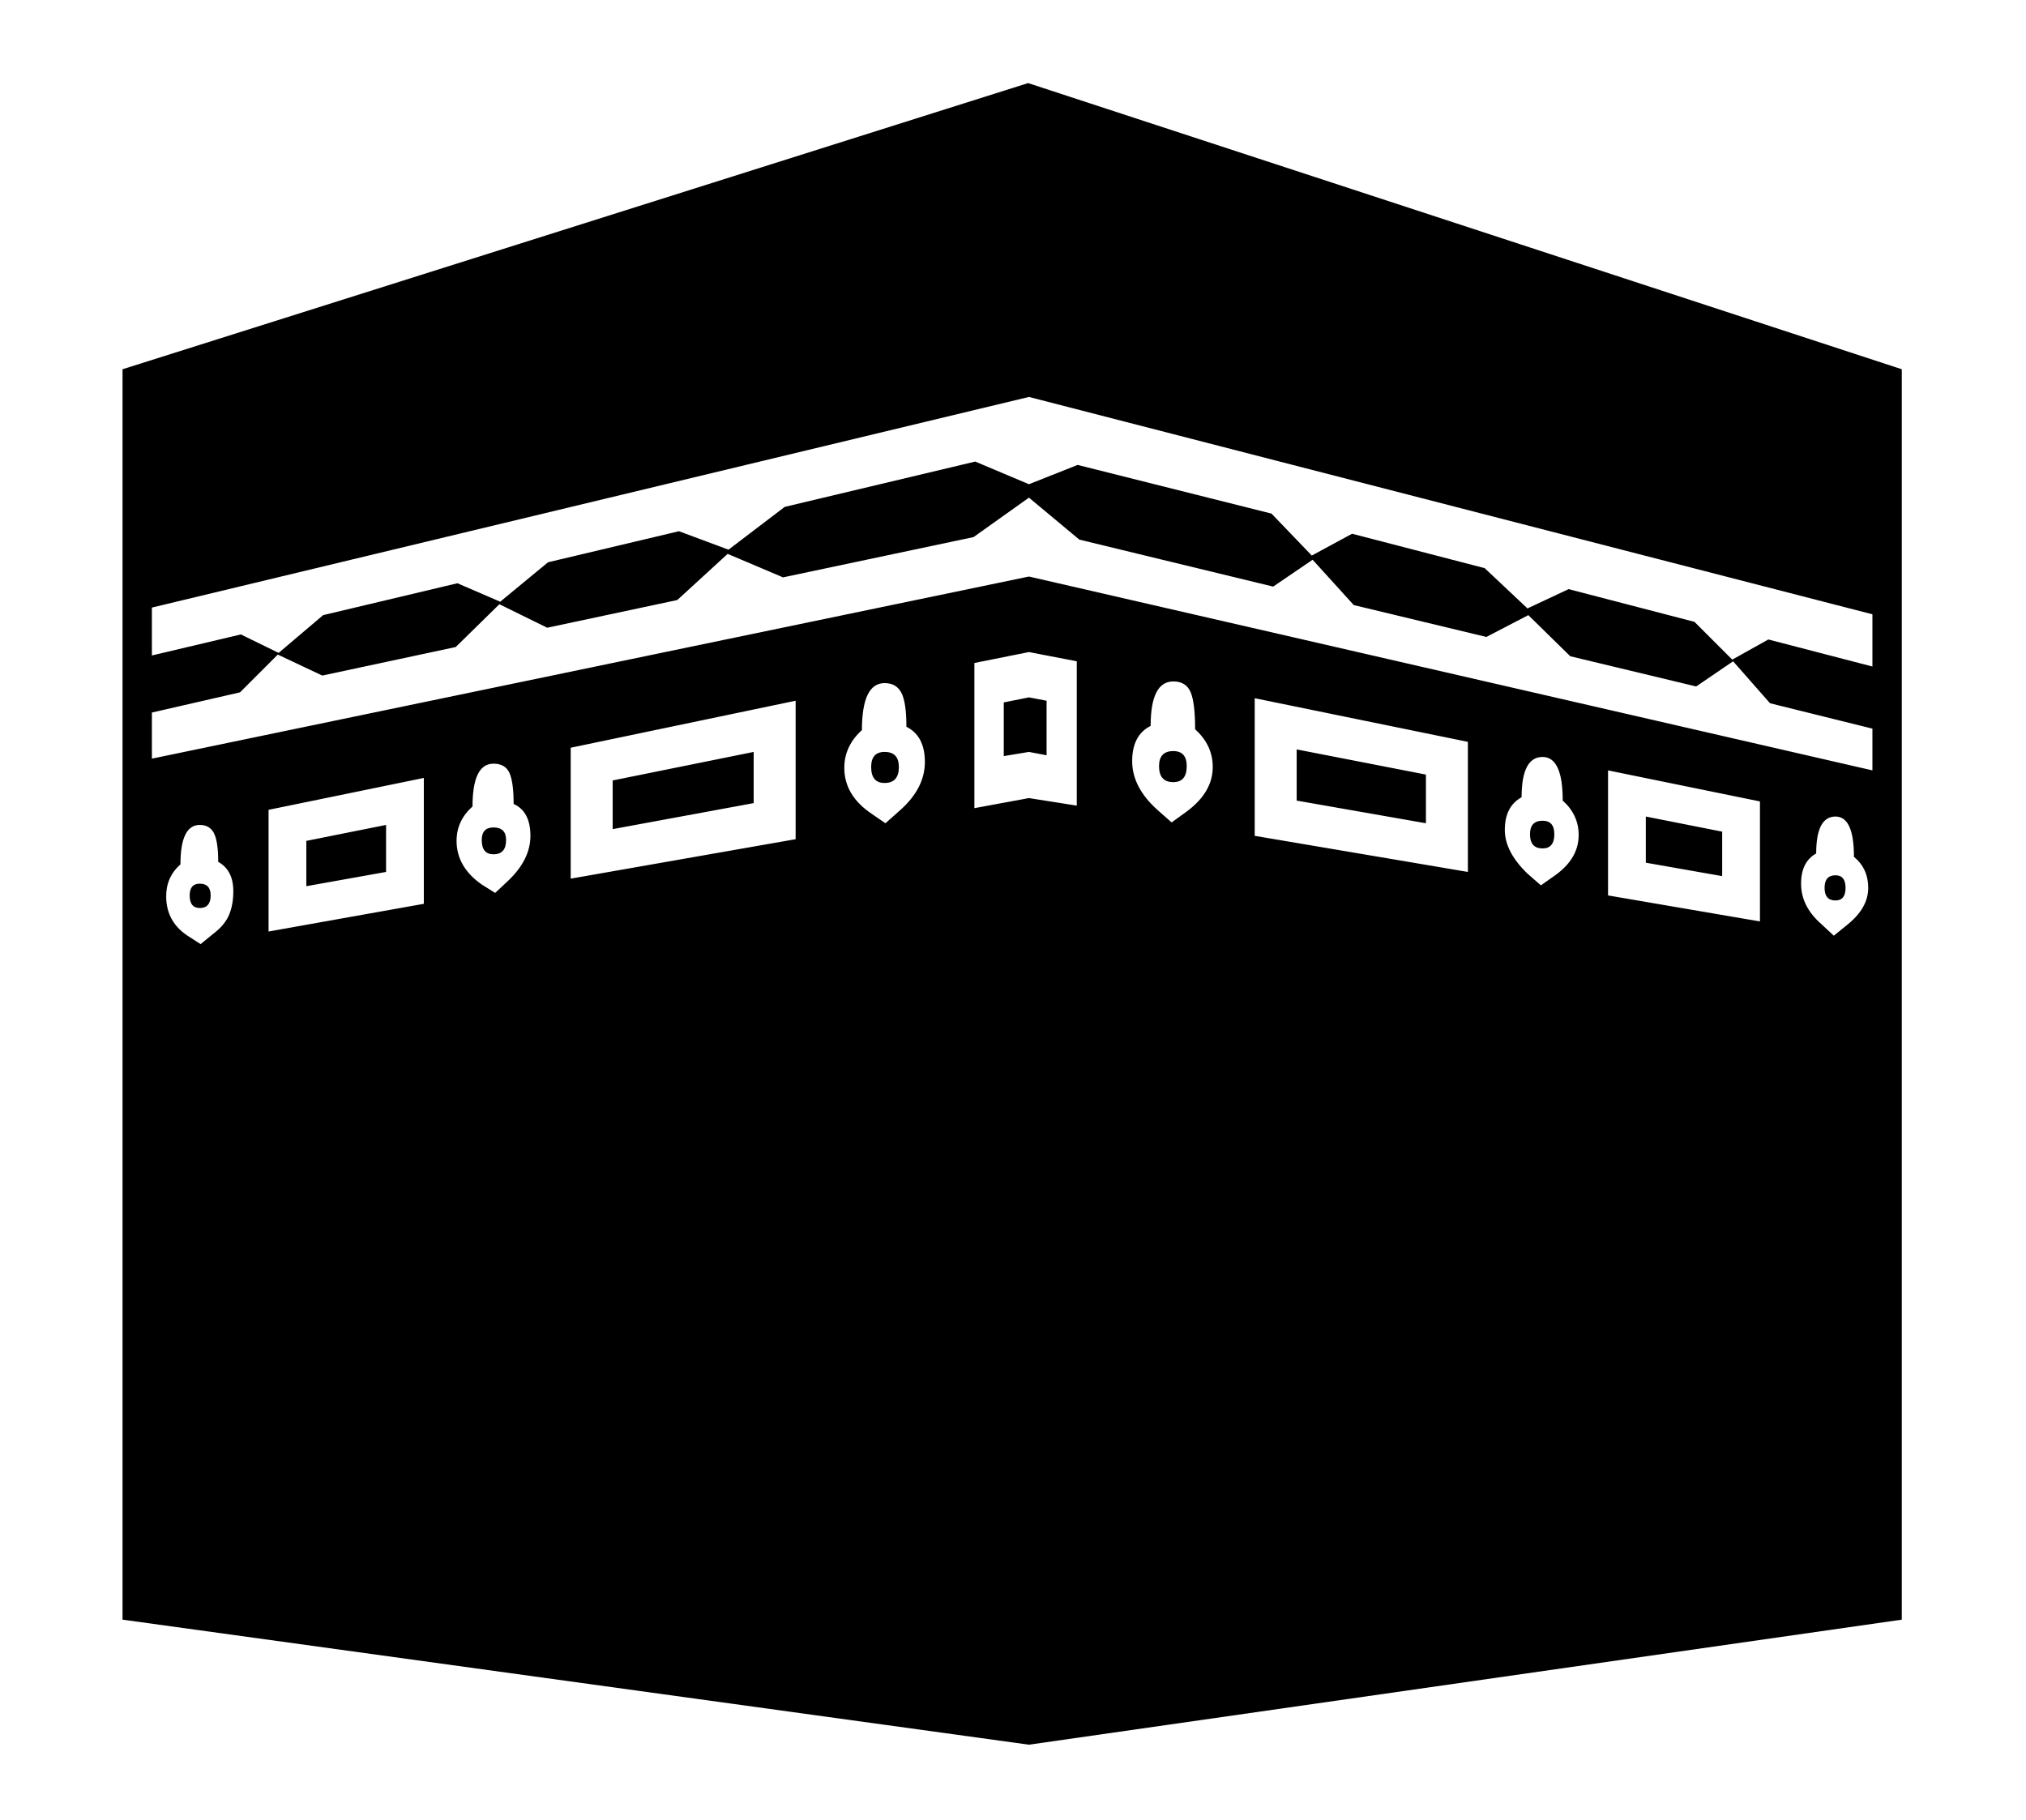 <?xml version="1.0" standalone="no"?>
<!DOCTYPE svg PUBLIC "-//W3C//DTD SVG 1.1//EN" "http://www.w3.org/Graphics/SVG/1.1/DTD/svg11.dtd">
<svg xmlns="http://www.w3.org/2000/svg" xmlns:xlink="http://www.w3.org/1999/xlink" version="1.1"
   viewBox="94 -151 2414 2169">
   <path fill="currentColor"
      d="M1320 1928l-1080 -149v-1490l1079 -341l1041 341v1490zM332 931q-12 0 -12 -15q0 -14 12 -14q13 0 13 14q0 15 -13 15zM333 974l16 -13q13 -10 18 -22t5 -28q0 -25 -18 -35q0 -24 -5 -34t-17 -10q-23 0 -23 47q-17 15 -17 38q0 31 27 48zM414 959l185 -33v-150l-185 38
v145zM459 905v-54l95 -19v56zM682 867q-14 0 -14 -17q0 -15 14 -15q15 0 15 15q0 17 -15 17zM684 913l16 -15q26 -25 26 -53q0 -29 -20 -38q0 -26 -5 -37t-19 -11q-25 0 -25 51q-19 17 -19 41q0 31 30 52zM774 896l268 -47v-165l-268 56v156zM824 837v-58l168 -34v61z
M1148 782q-16 0 -16 -19q0 -18 16 -18q17 0 17 18q0 19 -17 19zM1149 830l18 -16q29 -26 29 -57t-22 -42q0 -29 -6 -40.5t-20 -11.5q-27 0 -27 56q-21 19 -21 45q0 33 33 55zM1255 812l65 -12l57 9v-172l-57 -11l-65 13v173zM1290 750v-64l30 -6l21 4v65l-21 -4zM1492 781
q-17 0 -17 -19q0 -18 17 -18q16 0 16 18q0 19 -16 19zM2328 718l-125 -31l-44 -50l-44 30l-150 -36l-50 -49l-50 26l-158 -38l-49 -54l-47 32l-231 -56l-60 -50l-66 47l-227 48l-66 -28l-60 55l-155 33l-57 -28l-52 51l-159 34l-53 -25l-45 45l-109 25v-68l110 -26l45 22
l53 -45l160 -38l51 22l57 -47l156 -37l59 22l67 -51l227 -54l64 27l58 -23l231 58l48 50l48 -26l158 41l51 48l49 -23l150 39l45 45l43 -24l127 33v74zM1490 829l18 -13q31 -23 31 -53q0 -26 -21 -45q0 -32 -5.5 -44.5t-20.5 -12.5q-27 0 -27 53q-22 11 -22 42t30 58z
M2325 767v-186l-1005 -259l-1045 251v180l1045 -217zM1843 888v-155l-254 -52v164zM1793 830l-154 -27v-61l154 30v58zM1932 860q-15 0 -15 -17q0 -16 15 -16q14 0 14 16q0 17 -14 17zM1930 904l17 -12q28 -20 28 -48q0 -24 -19 -41q0 -52 -24 -52q-25 0 -25 48
q-20 11 -20 39q0 26 27 52zM2191 947v-143l-181 -37v149zM2146 893l-91 -16v-55l91 18v53zM2281 922q-13 0 -13 -15t13 -15q12 0 12 15t-12 15zM2279 964l16 -13q25 -20 25 -44q0 -23 -17 -37q0 -48 -22 -48q-23 0 -23 44q-18 10 -18 36q0 27 24 48z" />
</svg>